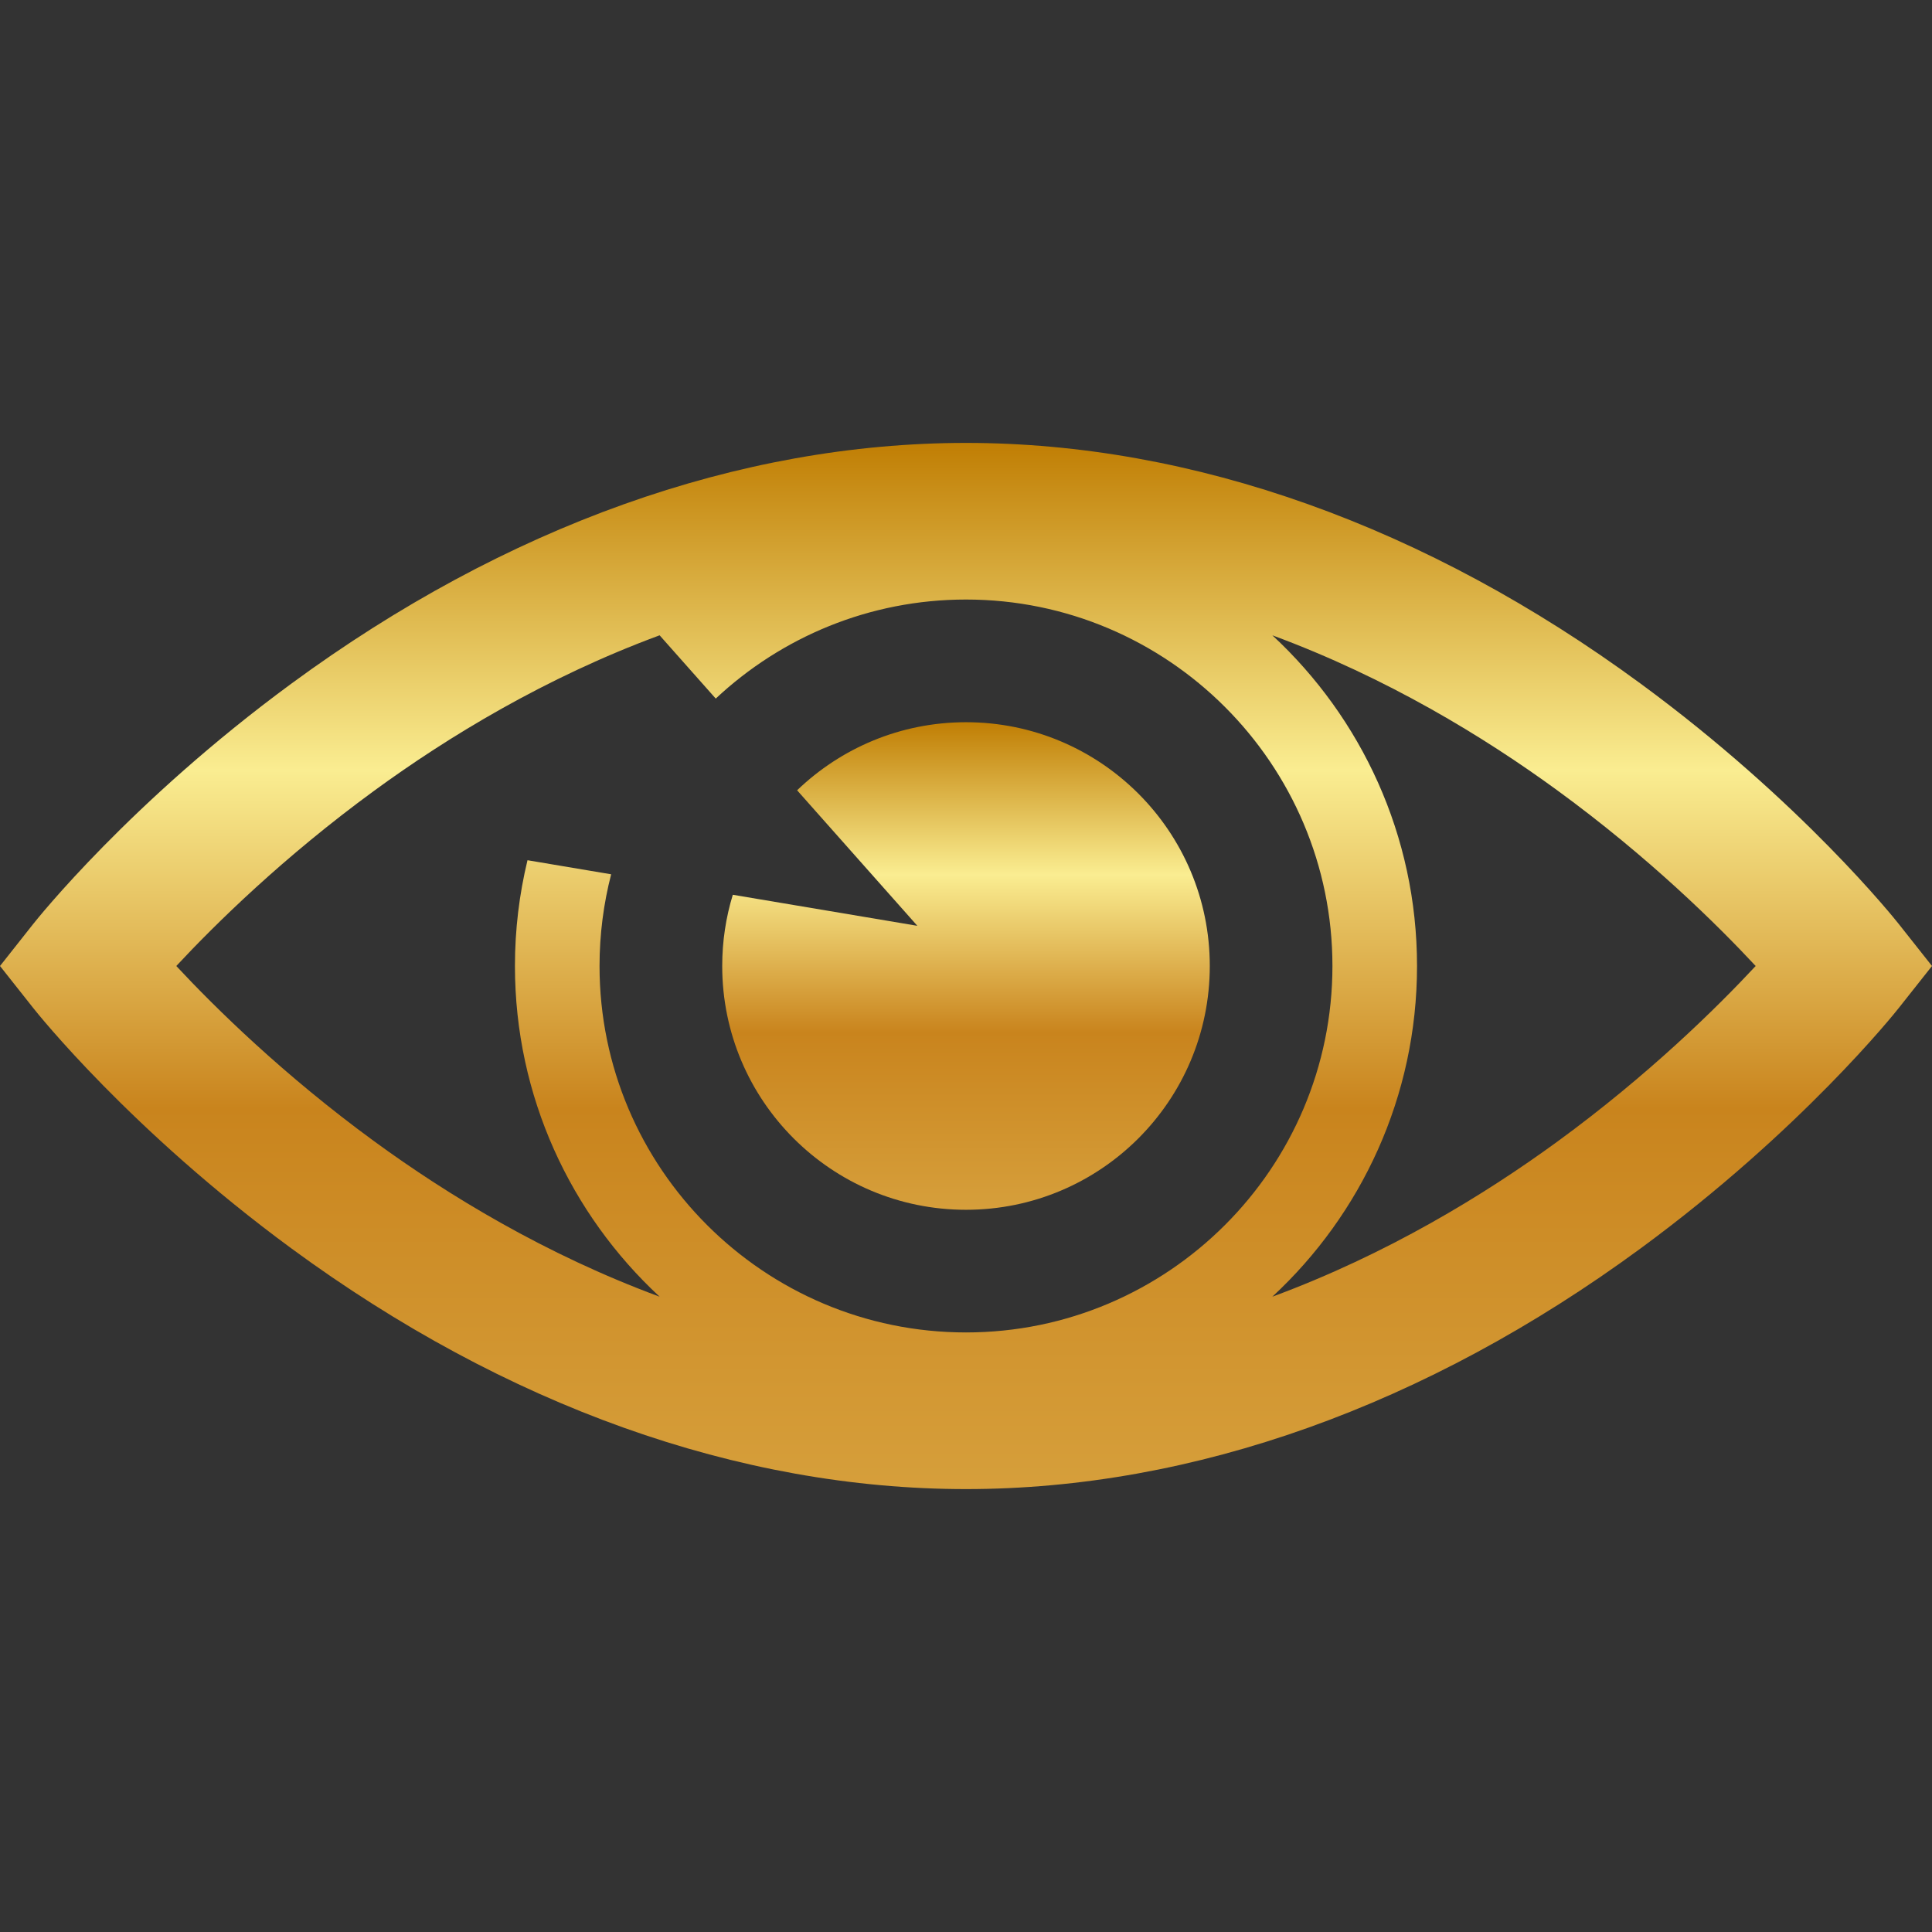 <svg width="60" height="60" viewBox="0 0 60 60" fill="none" xmlns="http://www.w3.org/2000/svg">
<rect x="0" y="0" width="60" height="60" fill="#333333" stroke="none"/>
<path d="M58.969 28.697C58.848 28.543 55.941 24.896 50.957 21.235C44.297 16.341 37.05 13.755 30 13.755C22.95 13.755 15.703 16.341 9.043 21.235C4.059 24.896 1.152 28.543 1.03 28.697L0 30L1.031 31.303C1.152 31.457 4.059 35.104 9.043 38.766C15.703 43.658 22.95 46.245 30 46.245C37.05 46.245 44.297 43.658 50.957 38.766C55.941 35.104 58.848 31.457 58.969 31.303L60 30L58.969 28.697ZM30 41.38C23.725 41.38 18.619 36.275 18.619 30C18.619 29.017 18.745 28.062 18.98 27.152L16.382 26.715C16.127 27.769 15.992 28.869 15.992 30C15.992 34.053 17.724 37.71 20.485 40.27C16.931 38.957 13.908 37.114 11.627 35.448C8.801 33.384 6.683 31.296 5.475 30C6.683 28.703 8.801 26.616 11.627 24.552C13.908 22.886 16.931 21.043 20.485 19.73L22.228 21.695C24.264 19.789 26.998 18.619 30 18.619C36.275 18.619 41.38 23.725 41.38 30C41.38 36.275 36.275 41.38 30 41.38ZM48.373 35.448C46.091 37.114 43.069 38.957 39.514 40.27C42.276 37.71 44.007 34.054 44.007 30C44.007 25.946 42.276 22.29 39.514 19.73C43.069 21.043 46.091 22.885 48.373 24.552C51.199 26.616 53.317 28.703 54.524 30C53.316 31.297 51.199 33.384 48.373 35.448Z" fill="url(#paint0_linear_40_9560)"/>
<path d="M22.758 27.788C22.544 28.488 22.429 29.23 22.429 30C22.429 34.181 25.819 37.571 30 37.571C34.181 37.571 37.571 34.182 37.571 30C37.571 25.819 34.181 22.429 30 22.429C27.963 22.429 26.116 23.235 24.755 24.543L28.489 28.752L22.758 27.788Z" fill="url(#paint1_linear_40_9560)"/>
<defs>
<linearGradient id="paint0_linear_40_9560" x1="30" y1="13.755" x2="30" y2="46.245" gradientUnits="userSpaceOnUse">
<stop stop-color="#C07E04"/>
<stop offset="0.313" stop-color="#FAED91"/>
<stop offset="0.636" stop-color="#C9841D"/>
<stop offset="1" stop-color="#D69F3B"/>
</linearGradient>
<linearGradient id="paint1_linear_40_9560" x1="30" y1="22.429" x2="30" y2="37.571" gradientUnits="userSpaceOnUse">
<stop stop-color="#C07E04"/>
<stop offset="0.313" stop-color="#FAED91"/>
<stop offset="0.636" stop-color="#C9841D"/>
<stop offset="1" stop-color="#D69F3B"/>
</linearGradient>
</defs>
</svg>

